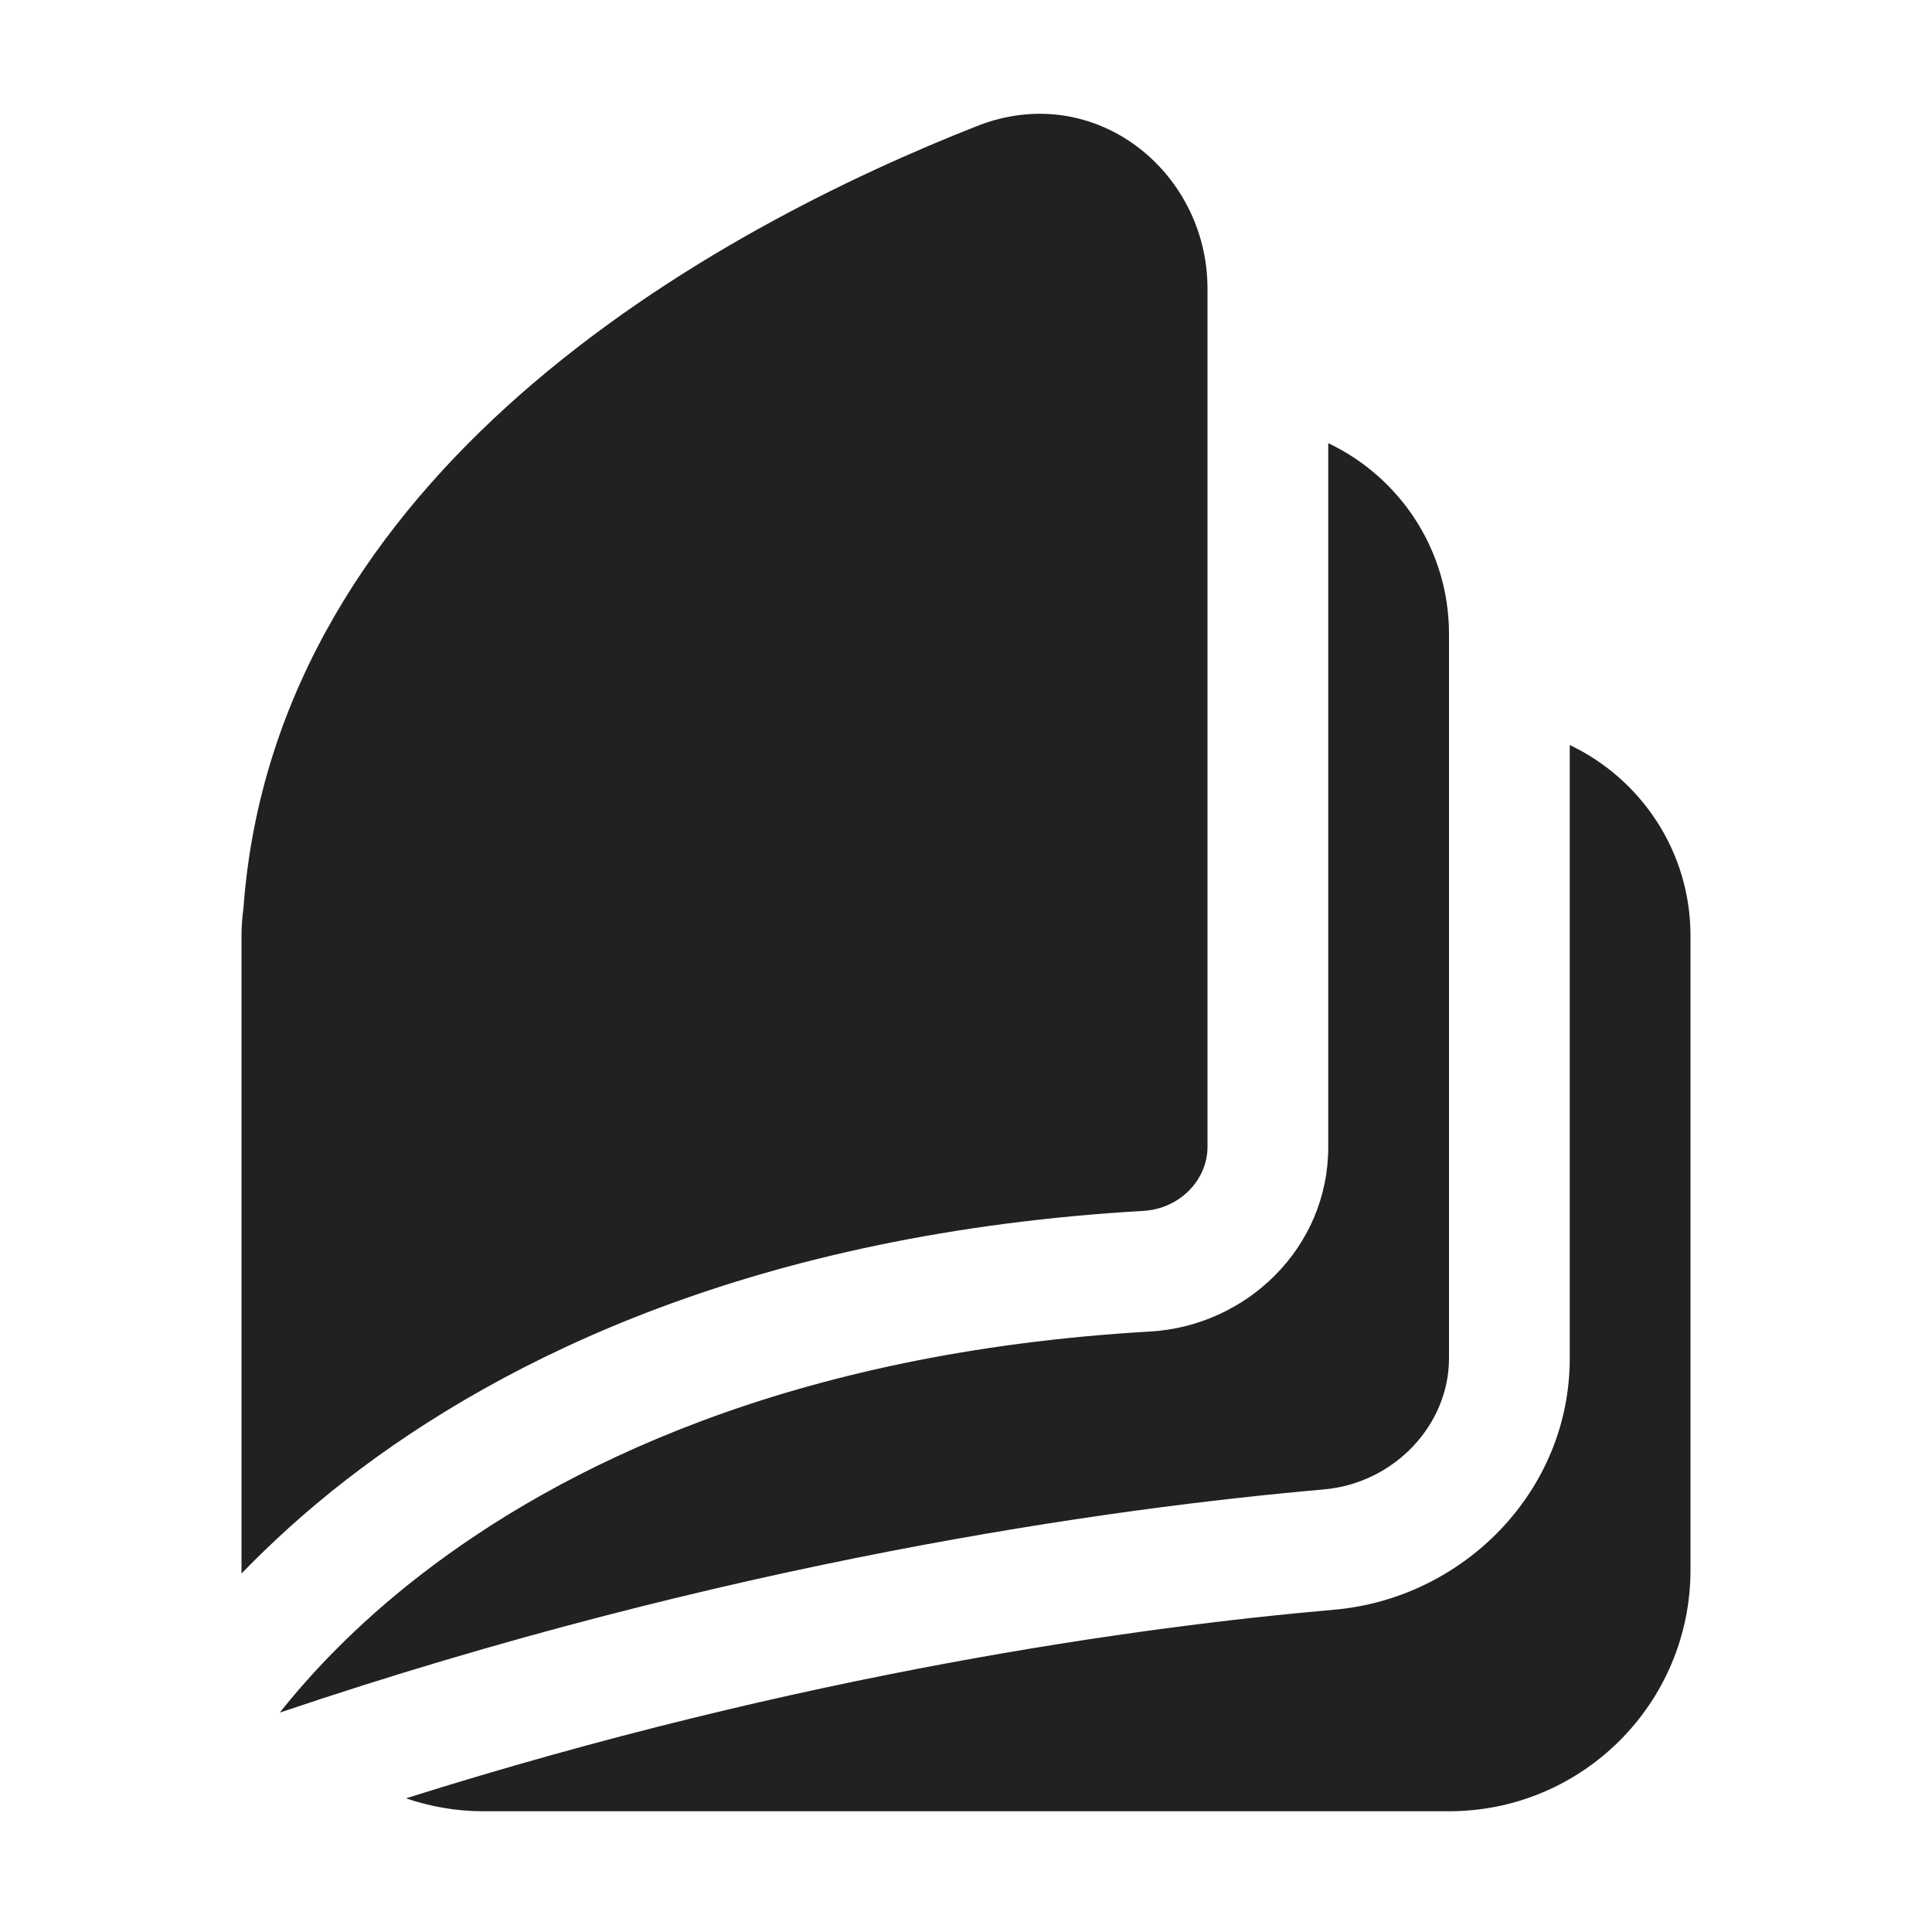 <svg width="16" height="16" viewBox="0 0 16 16" fill="none" xmlns="http://www.w3.org/2000/svg">
<path d="M13 6.17C13.591 6.451 14 7.052 14 7.75V13C14 14.105 13.105 15 12 15H4C3.776 15 3.563 14.961 3.362 14.893C6.654 13.855 9.444 13.471 11.049 13.331C12.113 13.238 13 12.356 13 11.25V6.17ZM11 3.67C11.591 3.951 12 4.552 12 5.25V11.25C12 11.8 11.547 12.284 10.962 12.335C9.184 12.491 6.017 12.933 2.317 14.183C2.563 13.873 2.94 13.463 3.483 13.043C4.629 12.157 6.532 11.2 9.526 11.027C10.321 10.981 11 10.336 11 9.499V3.67ZM8.091 1.044C9.065 0.66 10 1.42 10 2.39V9.499C10 9.766 9.776 10.01 9.469 10.028C6.273 10.213 4.176 11.242 2.871 12.252C2.526 12.519 2.238 12.786 2 13.031V7.75C2 7.673 2.006 7.598 2.016 7.523C2.148 5.703 3.133 4.302 4.304 3.271C5.558 2.166 7.062 1.449 8.091 1.044Z" fill="#212121"/>
</svg>
